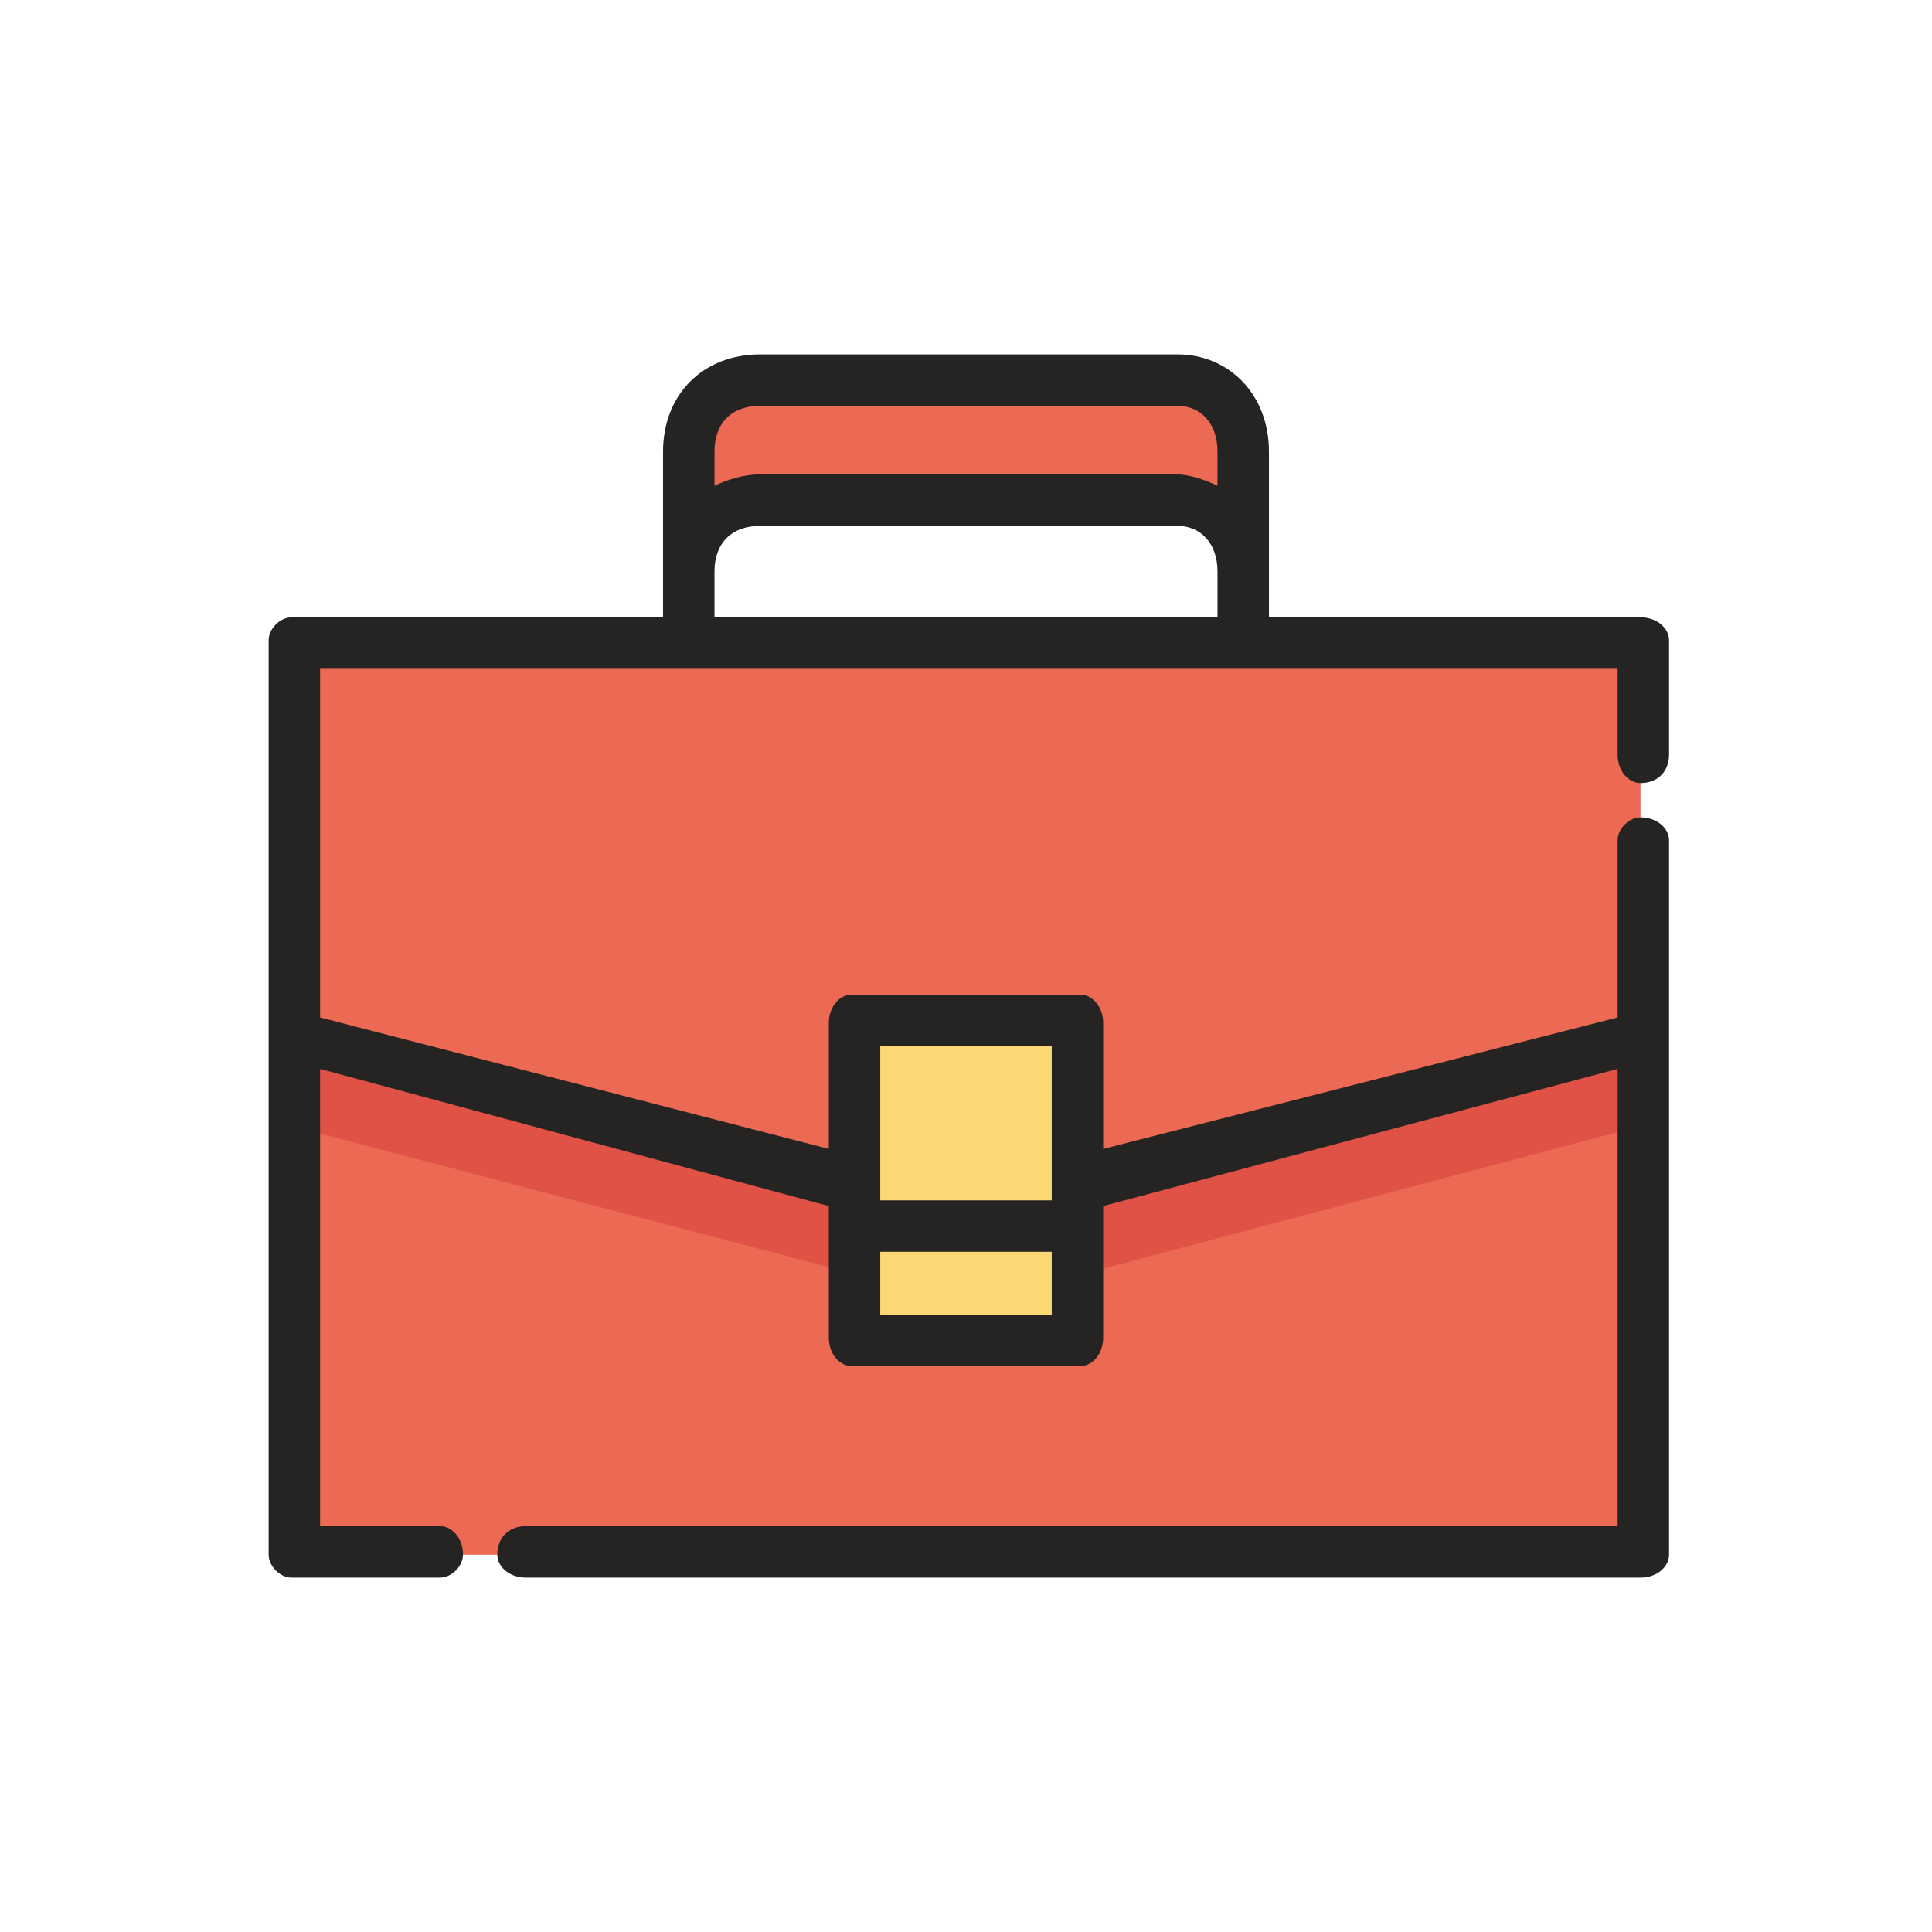 <?xml version="1.0" encoding="UTF-8"?>
<!DOCTYPE svg PUBLIC "-//W3C//DTD SVG 1.1//EN" "http://www.w3.org/Graphics/SVG/1.1/DTD/svg11.dtd">
<!-- Creator: CorelDRAW X7 -->
<svg xmlns="http://www.w3.org/2000/svg" xml:space="preserve" width="27.595mm" height="27.595mm" version="1.1" style="shape-rendering:geometricPrecision; text-rendering:geometricPrecision; image-rendering:optimizeQuality; fill-rule:evenodd; clip-rule:evenodd"
viewBox="0 0 338 338"
 xmlns:xlink="http://www.w3.org/1999/xlink">
 <defs>
  <style type="text/css">
   <![CDATA[
    .fil0 {fill:none}
    .fil1 {fill:#EC6A53;fill-rule:nonzero}
    .fil3 {fill:#FCD776;fill-rule:nonzero}
    .fil2 {fill:#E05146;fill-rule:nonzero}
    .fil4 {fill:#252422;fill-rule:nonzero}
   ]]>
  </style>
 </defs>
 <g id="Слой_x0020_1">
  <rect class="fil0" width="338" height="338"/>
  <g id="_783001951792">
   <polygon class="fil1" points="51,272 287,272 287,112 51,112 "/>
   <polygon class="fil2" points="192,206 150,207 51,181 51,197 150,223 189,223 287,197 287,181 "/>
   <path class="fil1" d="M218 79l0 21c0,-7 -5,-13 -12,-13l-73 0c-7,0 -12,6 -12,13l0 -21c0,-7 5,-13 12,-13l73 0c7,0 12,6 12,13z"/>
   <polygon class="fil3" points="150,234 189,234 189,179 150,179 "/>
   <path class="fil4" d="M125 100c0,-5 3,-8 8,-8l73 0c4,0 7,3 7,8l0 8 -88 0 0 -8zm81 -38l-73 0c-10,0 -17,7 -17,17l0 29 -65 0c-2,0 -4,2 -4,4l0 160c0,2 2,4 4,4l26 0c2,0 4,-2 4,-4 0,-3 -2,-5 -4,-5l-21 0 0 -80 89 24 0 23c0,3 2,5 4,5l40 0c2,0 4,-2 4,-5l0 -23 90 -24 0 80 -191 0c-3,0 -5,2 -5,5 0,2 2,4 5,4l195 0c3,0 5,-2 5,-4l0 -125c0,-2 -2,-4 -5,-4 -2,0 -4,2 -4,4l0 31 -90 23 0 -22c0,-3 -2,-5 -4,-5l-40 0c-2,0 -4,2 -4,5l0 22 -89 -23 0 -61 227 0 0 15c0,3 2,5 4,5 3,0 5,-2 5,-5l0 -20c0,-2 -2,-4 -5,-4l-65 0 0 -29c0,-10 -7,-17 -16,-17zm-73 9l73 0c4,0 7,3 7,8l0 6c-2,-1 -5,-2 -7,-2l-73 0c-3,0 -6,1 -8,2l0 -6c0,-5 3,-8 8,-8zm51 112l0 27 -30 0 0 -27 30 0zm-30 47l0 -11 30 0 0 11 -30 0z"/>
  </g>
 </g>
</svg>
